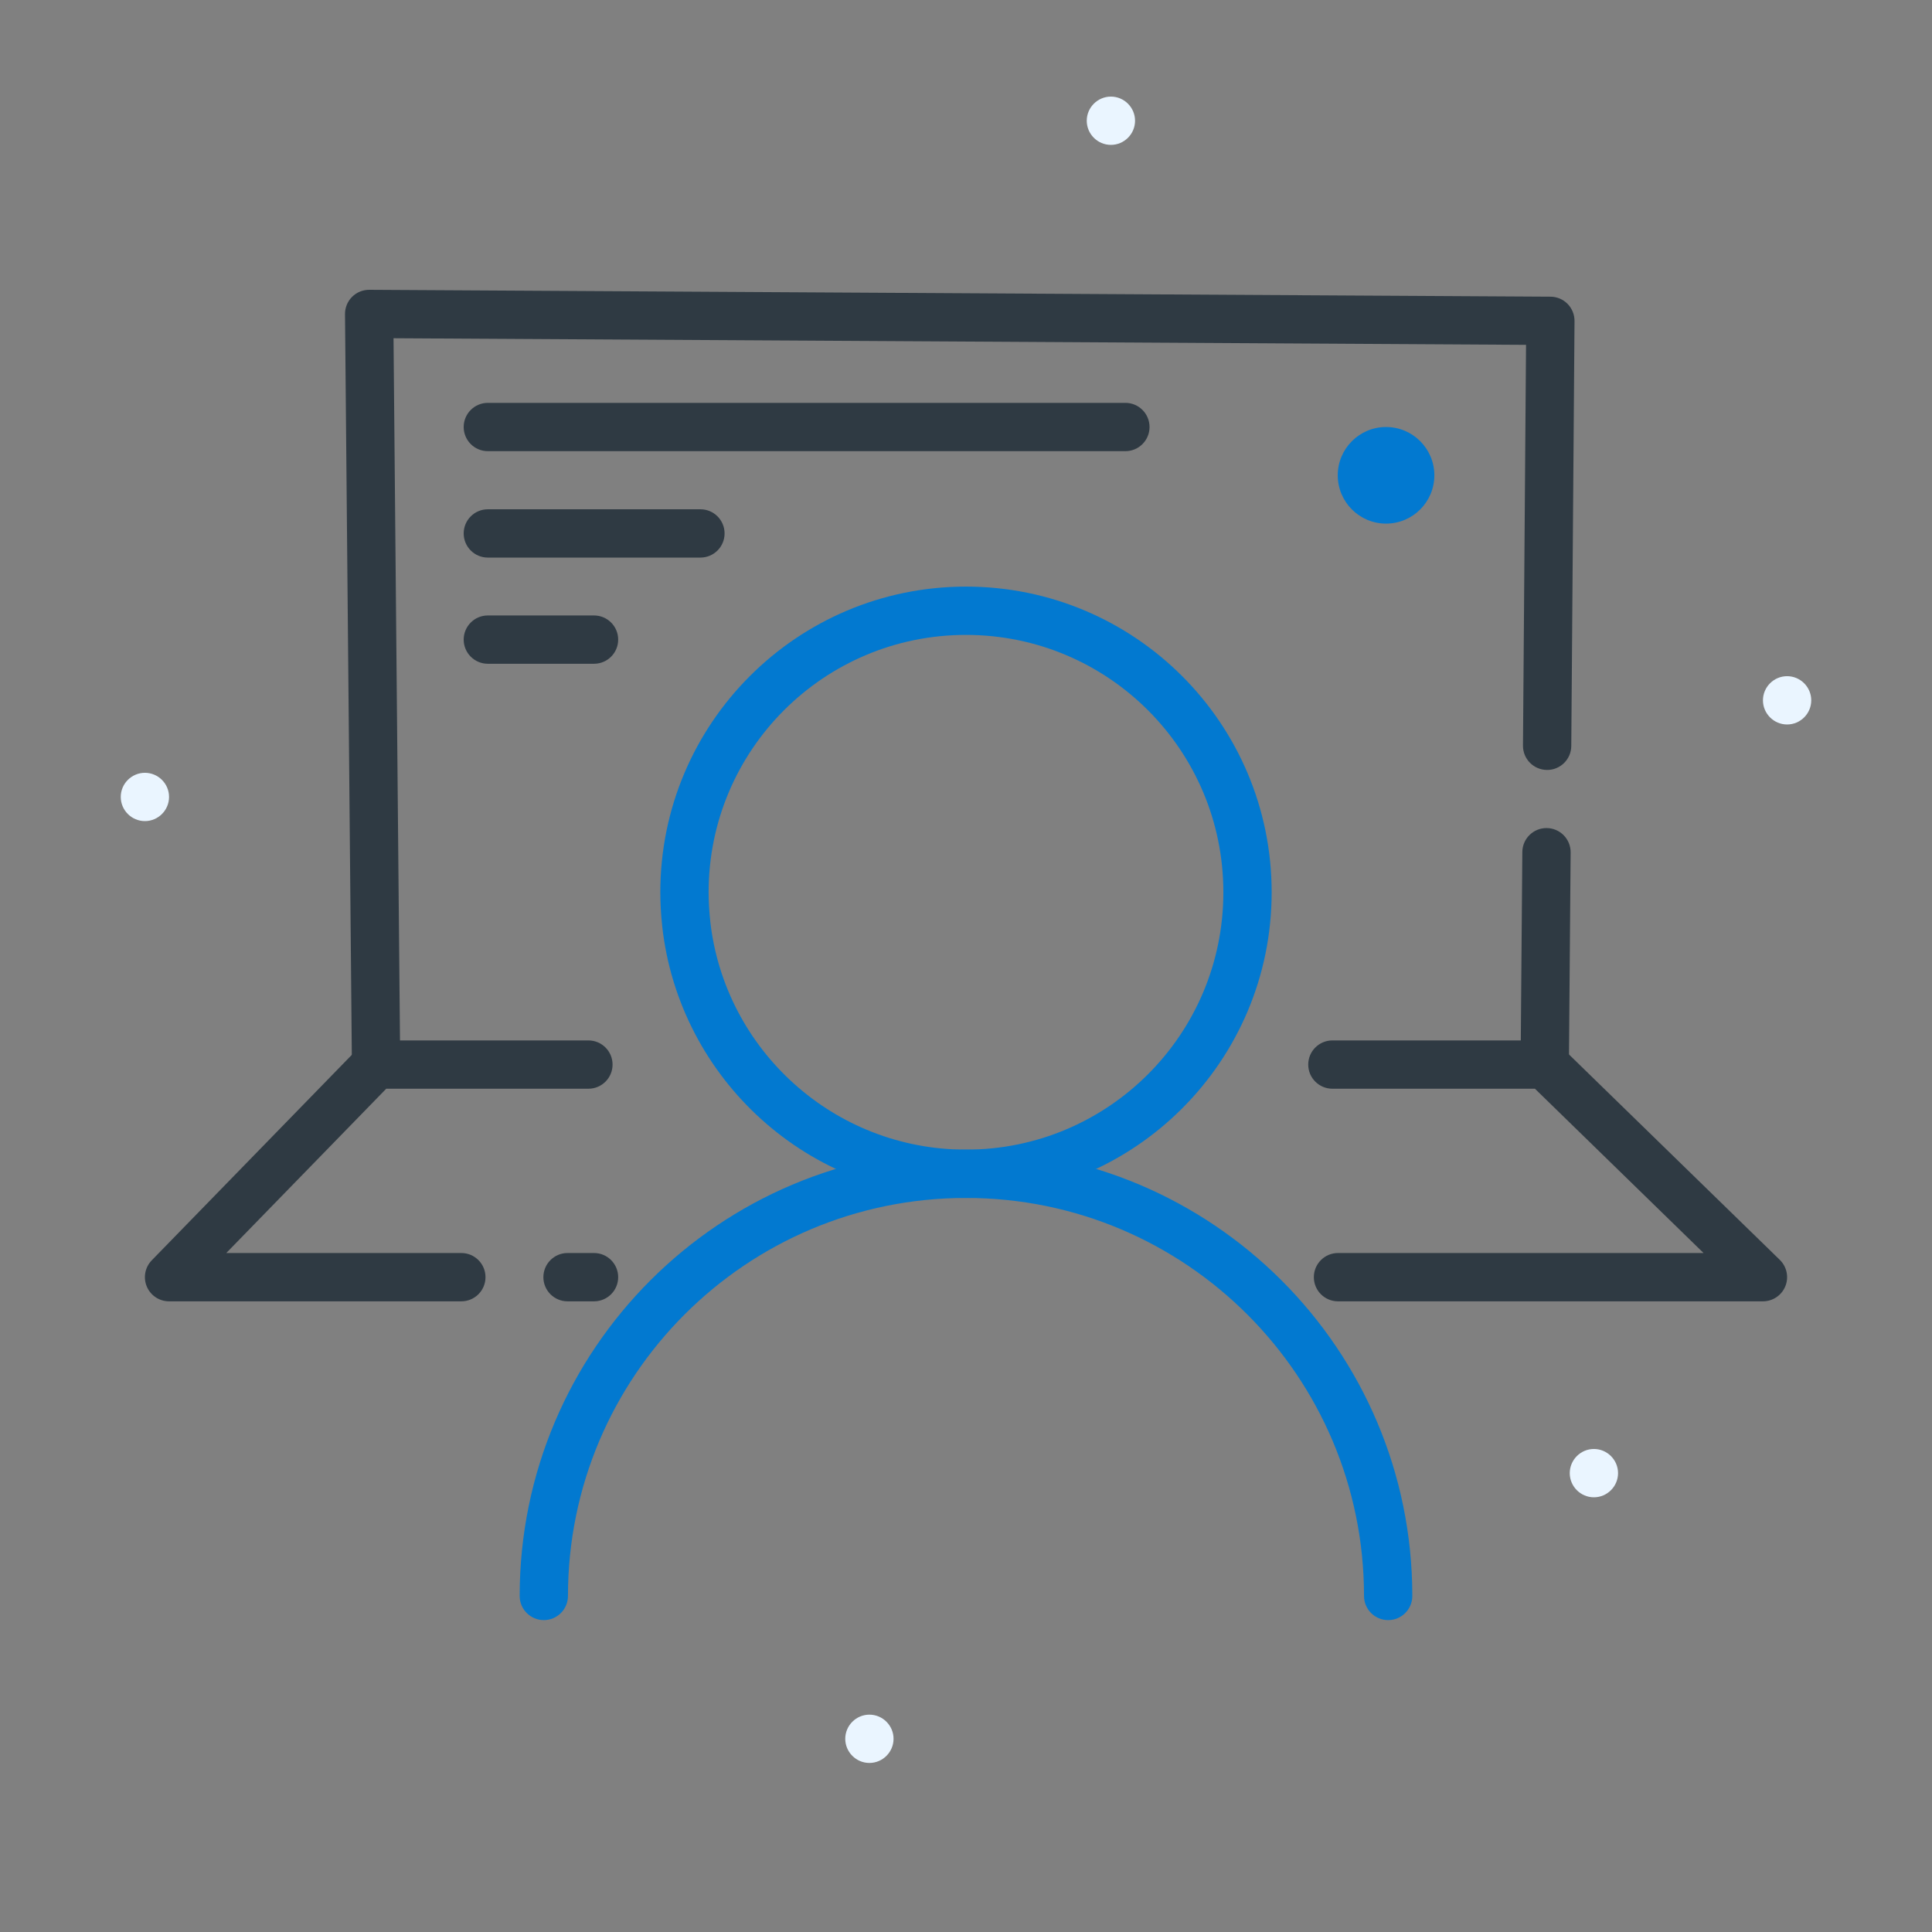 <svg width="96" height="96" viewBox="0 0 96 96" fill="none" xmlns="http://www.w3.org/2000/svg">
<rect x="0" y="0" width="96" height="96" fill="#808080" stroke="none"/>
<path fill-rule="evenodd" clip-rule="evenodd" d="M7.2 40.8C7.86 40.8 8.4 40.26 8.4 39.599C8.4 38.94 7.86 38.4 7.2 38.4C6.54 38.4 6 38.94 6 39.599C6 40.26 6.54 40.8 7.2 40.8Z" fill="#EAF5FF"/>
<path fill-rule="evenodd" clip-rule="evenodd" d="M55.2 7.199C55.86 7.199 56.4 6.66 56.4 6C56.4 5.34 55.86 4.8 55.2 4.8C54.54 4.8 54 5.34 54 6C54 6.66 54.54 7.199 55.2 7.199Z" fill="#EAF5FF"/>
<path fill-rule="evenodd" clip-rule="evenodd" d="M79.2 74.4C79.86 74.4 80.4 73.859 80.4 73.2C80.4 72.54 79.86 71.999 79.2 71.999C78.54 71.999 78 72.54 78 73.2C78 73.859 78.54 74.4 79.2 74.4Z" fill="#EAF5FF"/>
<path fill-rule="evenodd" clip-rule="evenodd" d="M88.8 35.999C89.46 35.999 90 35.459 90 34.8C90 34.139 89.46 33.599 88.8 33.599C88.14 33.599 87.6 34.139 87.6 34.8C87.6 35.459 88.14 35.999 88.8 35.999Z" fill="#EAF5FF"/>
<path fill-rule="evenodd" clip-rule="evenodd" d="M43.2 87.6C43.86 87.6 44.4 87.059 44.4 86.4C44.4 85.74 43.86 85.2 43.2 85.2C42.54 85.2 42 85.74 42 86.4C42 87.059 42.54 87.6 43.2 87.6Z" fill="#EAF5FF"/>
<path fill-rule="evenodd" clip-rule="evenodd" d="M47.999 31.548C40.935 31.548 35.211 37.272 35.211 44.336C35.211 44.801 35.24 45.283 35.29 45.751C35.292 45.766 35.293 45.782 35.294 45.798C36.017 52.166 41.43 57.125 47.999 57.125C55.064 57.125 60.788 51.401 60.788 44.336C60.788 37.272 55.064 31.548 47.999 31.548ZM32.899 45.961C32.9 45.981 32.902 46 32.904 46.02C33.741 53.61 40.178 59.525 47.999 59.525C56.39 59.525 63.188 52.726 63.188 44.336C63.188 35.946 56.39 29.148 47.999 29.148C39.609 29.148 32.811 35.946 32.811 44.336C32.811 44.883 32.844 45.436 32.899 45.961Z" fill="#0279D0"/>
<path fill-rule="evenodd" clip-rule="evenodd" d="M47.999 59.525C37.081 59.525 28.222 68.374 28.222 79.302C28.222 79.965 27.685 80.502 27.022 80.502C26.36 80.502 25.822 79.965 25.822 79.302C25.822 67.048 35.757 57.125 47.999 57.125C60.242 57.125 70.177 67.059 70.177 79.302C70.177 79.965 69.64 80.502 68.977 80.502C68.314 80.502 67.777 79.965 67.777 79.302C67.777 68.385 58.917 59.525 47.999 59.525Z" fill="#0279D0"/>
<path d="M68.872 26.018C70.198 26.018 71.272 24.944 71.272 23.618C71.272 22.293 70.198 21.218 68.872 21.218C67.547 21.218 66.472 22.293 66.472 23.618C66.472 24.944 67.547 26.018 68.872 26.018Z" fill="#0279D0"/>
<path fill-rule="evenodd" clip-rule="evenodd" d="M76.854 41.146C77.516 41.151 78.049 41.693 78.044 42.355L77.958 52.908C77.953 53.571 77.411 54.104 76.749 54.098C76.086 54.093 75.553 53.551 75.558 52.889L75.644 42.336C75.649 41.673 76.191 41.14 76.854 41.146Z" fill="#2F3A43"/>
<path fill-rule="evenodd" clip-rule="evenodd" d="M17.493 14.752C17.72 14.525 18.029 14.398 18.35 14.4L77.044 14.742C77.362 14.744 77.667 14.872 77.891 15.099C78.115 15.326 78.239 15.633 78.237 15.951L78.076 37.068C78.071 37.73 77.53 38.264 76.867 38.258C76.204 38.253 75.671 37.712 75.676 37.049L75.828 17.135L19.554 16.807L19.886 52.887C19.892 53.55 19.359 54.092 18.697 54.098C18.034 54.105 17.492 53.572 17.486 52.91L17.143 15.611C17.14 15.289 17.266 14.98 17.493 14.752Z" fill="#2F3A43"/>
<path fill-rule="evenodd" clip-rule="evenodd" d="M17.826 52.061C18.052 51.829 18.362 51.698 18.686 51.698H29.238C29.901 51.698 30.438 52.236 30.438 52.898C30.438 53.561 29.901 54.098 29.238 54.098H19.192L11.243 62.262H22.924C23.587 62.262 24.124 62.799 24.124 63.462C24.124 64.125 23.587 64.662 22.924 64.662H8.4C7.918 64.662 7.482 64.373 7.295 63.929C7.107 63.484 7.204 62.971 7.54 62.625L17.826 52.061Z" fill="#2F3A43"/>
<path d="M23.994 63.462C23.994 64.053 23.515 64.532 22.924 64.532C22.333 64.532 21.854 64.053 21.854 63.462C21.854 62.871 22.333 62.392 22.924 62.392C23.515 62.392 23.994 62.871 23.994 63.462Z" fill="#2F3A43"/>
<path d="M23.994 63.462C23.994 64.053 23.515 64.532 22.924 64.532C22.333 64.532 21.854 64.053 21.854 63.462C21.854 62.871 22.333 62.392 22.924 62.392C23.515 62.392 23.994 62.871 23.994 63.462Z" fill="#2F3A43"/>
<path d="M23.994 63.462C23.994 64.053 23.515 64.532 22.924 64.532C22.333 64.532 21.854 64.053 21.854 63.462C21.854 62.871 22.333 62.392 22.924 62.392C23.515 62.392 23.994 62.871 23.994 63.462Z" fill="#2F3A43"/>
<path d="M23.994 63.462C23.994 64.053 23.515 64.532 22.924 64.532C22.333 64.532 21.854 64.053 21.854 63.462C21.854 62.871 22.333 62.392 22.924 62.392C23.515 62.392 23.994 62.871 23.994 63.462Z" fill="#2F3A43"/>
<path d="M23.994 63.462C23.994 64.053 23.515 64.532 22.924 64.532C22.333 64.532 21.854 64.053 21.854 63.462C21.854 62.871 22.333 62.392 22.924 62.392C23.515 62.392 23.994 62.871 23.994 63.462Z" fill="#2F3A43"/>
<path fill-rule="evenodd" clip-rule="evenodd" d="M27 63.462C27 62.799 27.538 62.262 28.2 62.262H29.517C30.179 62.262 30.717 62.799 30.717 63.462C30.717 64.125 30.179 64.662 29.517 64.662H28.2C27.538 64.662 27 64.125 27 63.462Z" fill="#2F3A43"/>
<path fill-rule="evenodd" clip-rule="evenodd" d="M65.005 52.898C65.005 52.236 65.543 51.698 66.206 51.698H76.758C77.071 51.698 77.372 51.821 77.596 52.039L88.438 62.602C88.787 62.943 88.896 63.462 88.712 63.914C88.528 64.366 88.088 64.662 87.6 64.662H66.484C65.821 64.662 65.284 64.125 65.284 63.462C65.284 62.799 65.821 62.262 66.484 62.262H84.649L76.27 54.098H66.206C65.543 54.098 65.005 53.561 65.005 52.898Z" fill="#2F3A43"/>
<path fill-rule="evenodd" clip-rule="evenodd" d="M23.04 21.218C23.04 20.556 23.578 20.018 24.24 20.018H55.92C56.583 20.018 57.12 20.556 57.12 21.218C57.12 21.881 56.583 22.418 55.92 22.418H24.24C23.578 22.418 23.04 21.881 23.04 21.218Z" fill="#2F3A43"/>
<path fill-rule="evenodd" clip-rule="evenodd" d="M23.04 26.506C23.04 25.843 23.578 25.306 24.24 25.306H34.804C35.467 25.306 36.004 25.843 36.004 26.506C36.004 27.168 35.467 27.706 34.804 27.706H24.24C23.578 27.706 23.04 27.168 23.04 26.506Z" fill="#2F3A43"/>
<path fill-rule="evenodd" clip-rule="evenodd" d="M23.04 31.782C23.04 31.119 23.578 30.582 24.24 30.582H29.517C30.179 30.582 30.717 31.119 30.717 31.782C30.717 32.445 30.179 32.982 29.517 32.982H24.24C23.578 32.982 23.04 32.445 23.04 31.782Z" fill="#2F3A43"/>
</svg>
